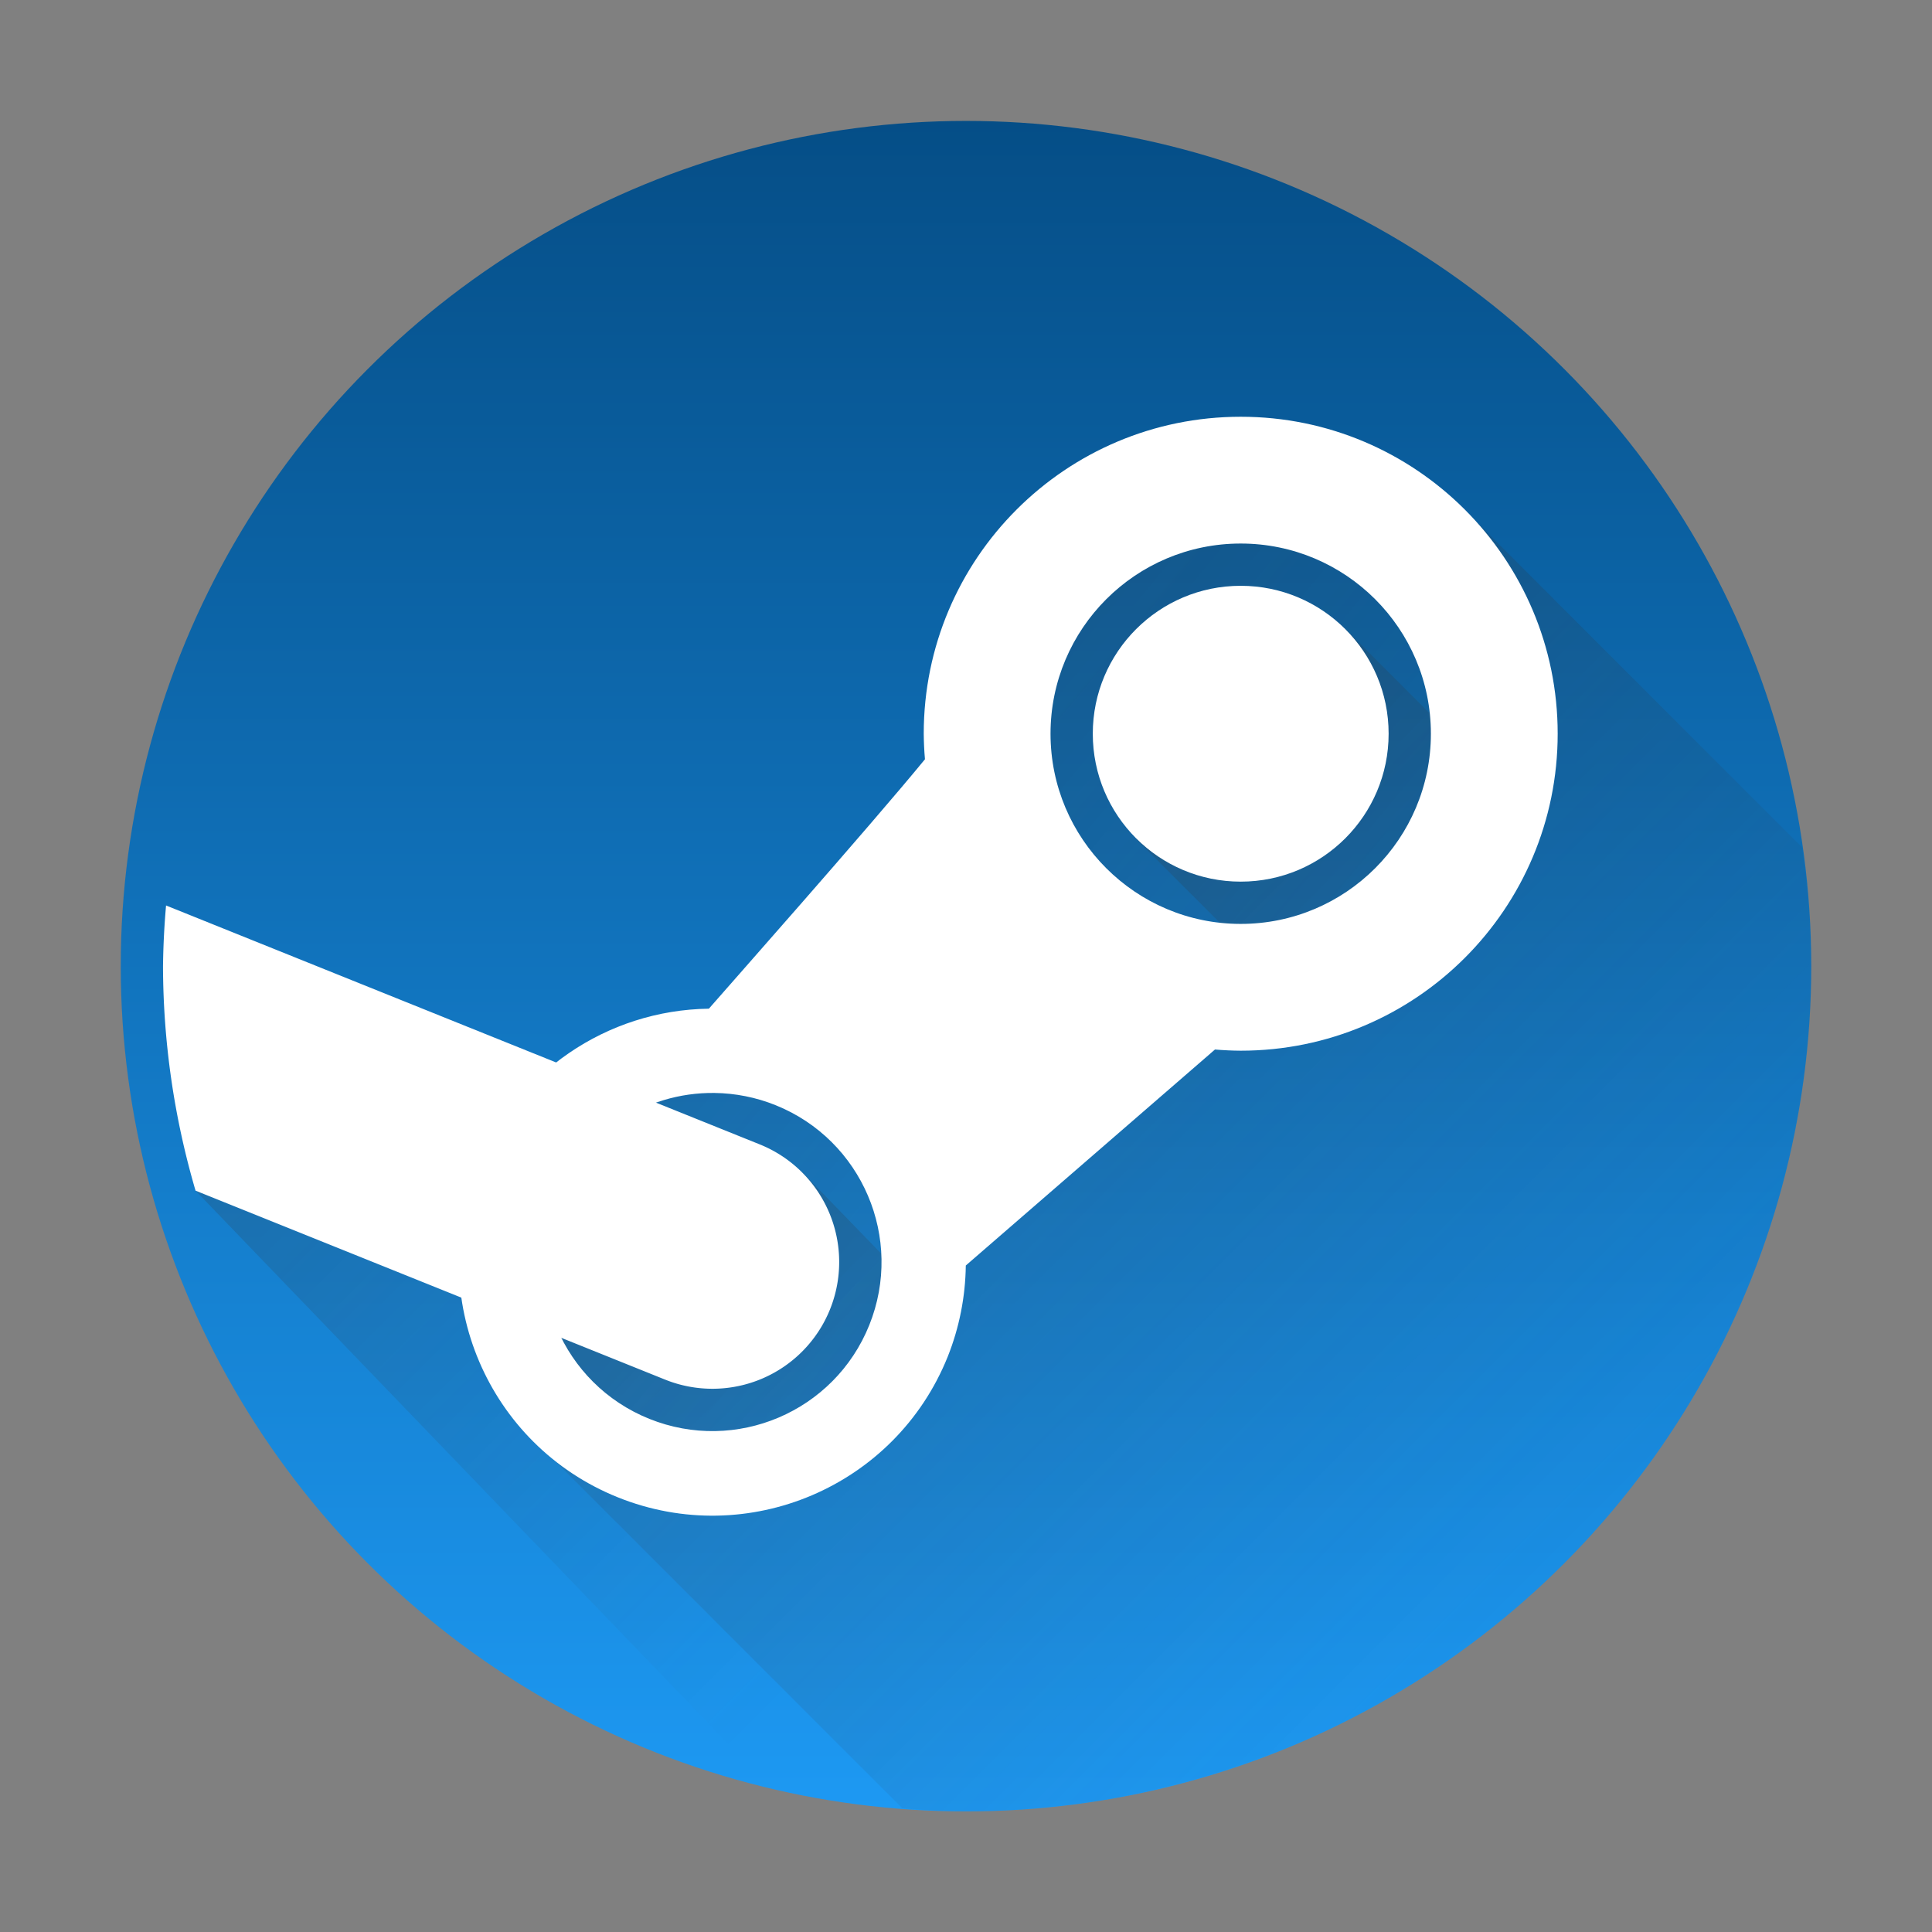 <?xml version="1.0" encoding="UTF-8" standalone="no"?>
<svg
   width="48"
   height="48"
   viewBox="0 0 48 48"
   version="1.1"
   id="svg43"
   sodipodi:docname="steam.svg"
   inkscape:version="1.2.1 (9c6d41e410, 2022-07-14)"
   xmlns:inkscape="http://www.inkscape.org/namespaces/inkscape"
   xmlns:sodipodi="http://sodipodi.sourceforge.net/DTD/sodipodi-0.dtd"
   xmlns:xlink="http://www.w3.org/1999/xlink"
   xmlns="http://www.w3.org/2000/svg"
   xmlns:svg="http://www.w3.org/2000/svg">
  <rect x="0" y="0" width="48" height="48" fill="#808080" stroke="none"/>
  <sodipodi:namedview
     id="namedview45"
     pagecolor="#ffffff"
     bordercolor="#666666"
     borderopacity="1.0"
     inkscape:showpageshadow="2"
     inkscape:pageopacity="0.0"
     inkscape:pagecheckerboard="0"
     inkscape:deskcolor="#d1d1d1"
     showgrid="false"
     inkscape:zoom="4.9166667"
     inkscape:cx="24"
     inkscape:cy="24"
     inkscape:window-width="1920"
     inkscape:window-height="1011"
     inkscape:window-x="0"
     inkscape:window-y="0"
     inkscape:window-maximized="1"
     inkscape:current-layer="svg43" />
  <defs
     id="defs19">
    <linearGradient
       id="blue-gradient-5">
      <stop
         style="stop-color:#054e87;stop-opacity:1"
         offset="0"
         id="stop2" />
      <stop
         style="stop-color:#1d99f3;stop-opacity:1"
         offset="1"
         id="stop4" />
    </linearGradient>
    <linearGradient
       id="shadow-3">
      <stop
         style="stop-color:#31363b;stop-opacity:0.208"
         offset="0"
         id="stop7" />
      <stop
         style="stop-color:#31363b;stop-opacity:0;"
         offset="1"
         id="stop9" />
    </linearGradient>
    <linearGradient
       xlink:href="#shadow-3"
       id="linearGradient4199"
       x1="21.969"
       y1="1035.362"
       x2="35.969"
       y2="1049.362"
       gradientUnits="userSpaceOnUse"
       gradientTransform="translate(10,-14)" />
    <linearGradient
       xlink:href="#shadow-3"
       id="linearGradient4203"
       gradientUnits="userSpaceOnUse"
       x1="23"
       y1="1035.362"
       x2="36"
       y2="1048.362"
       gradientTransform="translate(13,-1021.362)" />
    <linearGradient
       xlink:href="#shadow-3"
       id="linearGradient4227"
       gradientUnits="userSpaceOnUse"
       gradientTransform="translate(-15.75,-1005.862)"
       x1="21.475"
       y1="1035.158"
       x2="34.475"
       y2="1048.158" />
    <linearGradient
       xlink:href="#blue-gradient-5"
       id="linearGradient4351"
       x1="24"
       y1="1008.362"
       x2="24"
       y2="1048.362"
       gradientUnits="userSpaceOnUse" />
    <linearGradient
       xlink:href="#shadow-3"
       id="linearGradient4373"
       gradientUnits="userSpaceOnUse"
       gradientTransform="translate(5.978,-17.513)"
       x1="21.085"
       y1="1036.975"
       x2="35.969"
       y2="1049.362" />
    <linearGradient
       xlink:href="#shadow-3"
       id="linearGradient4377"
       gradientUnits="userSpaceOnUse"
       gradientTransform="translate(-6.33,-4.852)"
       x1="21.085"
       y1="1036.975"
       x2="35.969"
       y2="1049.362" />
    <linearGradient
       xlink:href="#shadow-3"
       id="linearGradient4381"
       gradientUnits="userSpaceOnUse"
       gradientTransform="translate(-2.87,-1.17)"
       x1="21.969"
       y1="1035.362"
       x2="35.969"
       y2="1049.362" />
  </defs>
  <g
     transform="matrix(1.05,0,0,1.05,-1.2,-1055.776)"
     id="g41">
    <circle
       style="opacity:1;fill:url(#linearGradient4351);fill-opacity:1;stroke:none;stroke-width:1;stroke-linecap:round;stroke-linejoin:round;stroke-miterlimit:4;stroke-dasharray:none;stroke-opacity:1"
       cx="24"
       cy="1028.362"
       r="20"
       id="circle21" />
    <path
       d="m 26.586,1028.025 8.105,-0.42 1.91,-6.755 -5.591,-4.442 -6.871,5.833 z"
       style="fill:url(#linearGradient4373);fill-opacity:1;fill-rule:evenodd;stroke:none;stroke-width:1px;stroke-linecap:butt;stroke-linejoin:miter;stroke-opacity:1"
       id="path23" />
    <path
       style="fill:url(#linearGradient4199);fill-opacity:1;fill-rule:evenodd;stroke:none;stroke-width:1px;stroke-linecap:butt;stroke-linejoin:miter;stroke-opacity:1"
       d="M 31.028,1028.357 35,1027.362 l 1.977,-2.977 -4,-4 -4.949,4.971 z"
       id="path25" />
    <path
       style="fill:url(#linearGradient4203);fill-opacity:1;fill-rule:evenodd;stroke:none;stroke-width:1px;stroke-linecap:butt;stroke-linejoin:miter;stroke-opacity:1"
       d="M 35.924,13.33 C 37.207,14.676 38,16.494 38,18.5 c -10e-7,4.142 -3.358,7.5 -7.5,7.5 -0.203,-0.002 -0.407,-0.011 -0.609,-0.029 l -5.896,5.111 c -0.008,0.74 -0.153,1.471 -0.428,2.158 -1.237,3.074 -4.732,4.564 -7.807,3.326 -0.243,-0.098 -0.471,-0.215 -0.693,-0.34 -0.043,-0.024 -0.086,-0.049 -0.129,-0.074 -0.211,-0.125 -0.414,-0.261 -0.605,-0.408 -0.006,-0.005 -0.013,-0.009 -0.02,-0.014 l -0.012,0.002 8.193,8.193 C 22.995,43.969 23.497,43.994 24,44 a 20,20 0 0 0 1.311,-0.047 c 0.067,-0.004 0.133,-0.011 0.199,-0.016 a 20,20 0 0 0 1.846,-0.223 c 0.032,-0.005 0.064,-0.012 0.096,-0.018 a 20,20 0 0 0 1.396,-0.312 c 0.24,-0.06 0.482,-0.117 0.719,-0.186 A 20,20 0 0 0 30.783,42.795 c 0.221,-0.08 0.445,-0.155 0.662,-0.242 a 20,20 0 0 0 1.148,-0.514 C 32.813,41.934 33.035,41.835 33.25,41.723 a 20,20 0 0 0 1.031,-0.592 c 0.232,-0.139 0.468,-0.272 0.693,-0.42 a 20,20 0 0 0 0.953,-0.686 c 0.206,-0.154 0.419,-0.299 0.619,-0.461 a 20,20 0 0 0 0.908,-0.797 c 0.19,-0.173 0.387,-0.339 0.57,-0.52 a 20,20 0 0 0 0.834,-0.893 c 0.163,-0.182 0.335,-0.355 0.492,-0.543 a 20,20 0 0 0 0.863,-1.137 c 0.102,-0.142 0.216,-0.275 0.314,-0.42 a 20,20 0 0 0 3.371,-9.258 c 6.3e-5,-6.43e-4 -6.4e-5,-0.001 0,-0.002 a 20,20 0 0 0 0,-0.006 A 20,20 0 0 0 44,24 20,20 0 0 0 43.779,21.186 Z"
       transform="translate(0,1004.362)"
       id="path27" />
    <path
       style="fill:url(#linearGradient4377);fill-opacity:1;fill-rule:evenodd;stroke:none;stroke-width:1px;stroke-linecap:butt;stroke-linejoin:miter;stroke-opacity:1"
       d="m 15.316,1040.068 6.359,-0.641 1.358,-7.551 -6.63,-1.768 -3.8,4.573 z"
       id="path29" />
    <path
       d="m 16.985,1040.234 3.972,-0.416 2.211,-3.445 -3.062,-3.156 -6.933,3.987 z"
       style="fill:url(#linearGradient4381);fill-opacity:1;fill-rule:evenodd;stroke:none;stroke-width:1px;stroke-linecap:butt;stroke-linejoin:miter;stroke-opacity:1"
       id="path31" />
    <path
       style="fill:url(#linearGradient4227);fill-opacity:1;fill-rule:evenodd;stroke:none;stroke-width:1px;stroke-linecap:butt;stroke-linejoin:miter;stroke-opacity:1"
       d="M 5.77,29.312 19.363,43.432 a 20,20 0 0 0 3.131,0.494 l -8.193,-8.193 -2.002,-4.975 z"
       transform="translate(0,1004.362)"
       id="path33" />
    <path
       style="opacity:1;fill:#ffffff;fill-opacity:1;stroke:none;stroke-width:1;stroke-linecap:round;stroke-linejoin:round;stroke-miterlimit:4;stroke-dasharray:none;stroke-opacity:1"
       d="m 30.5,11 c -4.142,0 -7.5,3.358 -7.5,7.5 0.002,0.201 0.011,0.403 0.029,0.604 -1.29,1.576 -4.805,5.547 -5.113,5.902 -2.417,0.033 -4.578,1.513 -5.482,3.754 -1.237,3.074 0.252,6.57 3.326,7.807 3.074,1.237 6.57,-0.252 7.807,-3.326 0.274,-0.687 0.419,-1.419 0.428,-2.158 l 5.896,-5.111 C 30.093,25.989 30.297,25.999 30.5,26 34.642,26 38,22.642 38,18.5 38,14.358 34.642,11 30.5,11 Z m 0,3 c 2.485,0 4.5,2.015 4.5,4.5 -10e-7,2.485 -2.015,4.5 -4.5,4.5 -2.485,0 -4.5,-2.015 -4.5,-4.5 1e-6,-2.485 2.015,-4.5 4.5,-4.5 z M 18.047,27 c 0.496,0.006 0.987,0.104 1.447,0.289 2.05,0.825 3.042,3.156 2.217,5.205 -0.825,2.05 -3.156,3.042 -5.205,2.217 C 14.456,33.886 13.464,31.555 14.289,29.506 14.905,27.976 16.397,26.981 18.047,27 Z"
       transform="translate(0,1004.362)"
       id="path35" />
    <circle
       style="opacity:1;fill:#ffffff;fill-opacity:1;stroke:none;stroke-width:1;stroke-linecap:round;stroke-linejoin:round;stroke-miterlimit:4;stroke-dasharray:none;stroke-opacity:1"
       cx="30.5"
       cy="1022.862"
       id="ellipse37"
       r="3.5" />
    <path
       style="opacity:1;fill:#ffffff;fill-opacity:1;stroke:none;stroke-width:1;stroke-linecap:round;stroke-linejoin:round;stroke-miterlimit:4;stroke-dasharray:none;stroke-opacity:1"
       d="M 5.072,22.564 A 19,19 0 0 0 5,24 19,19 0 0 0 5.77,29.312 l 11.111,4.471 a 3,3 0 0 0 3.902,-1.664 3,3 0 0 0 -1.664,-3.902 z"
       transform="translate(0,1004.362)"
       id="path39" />
  </g>
</svg>
